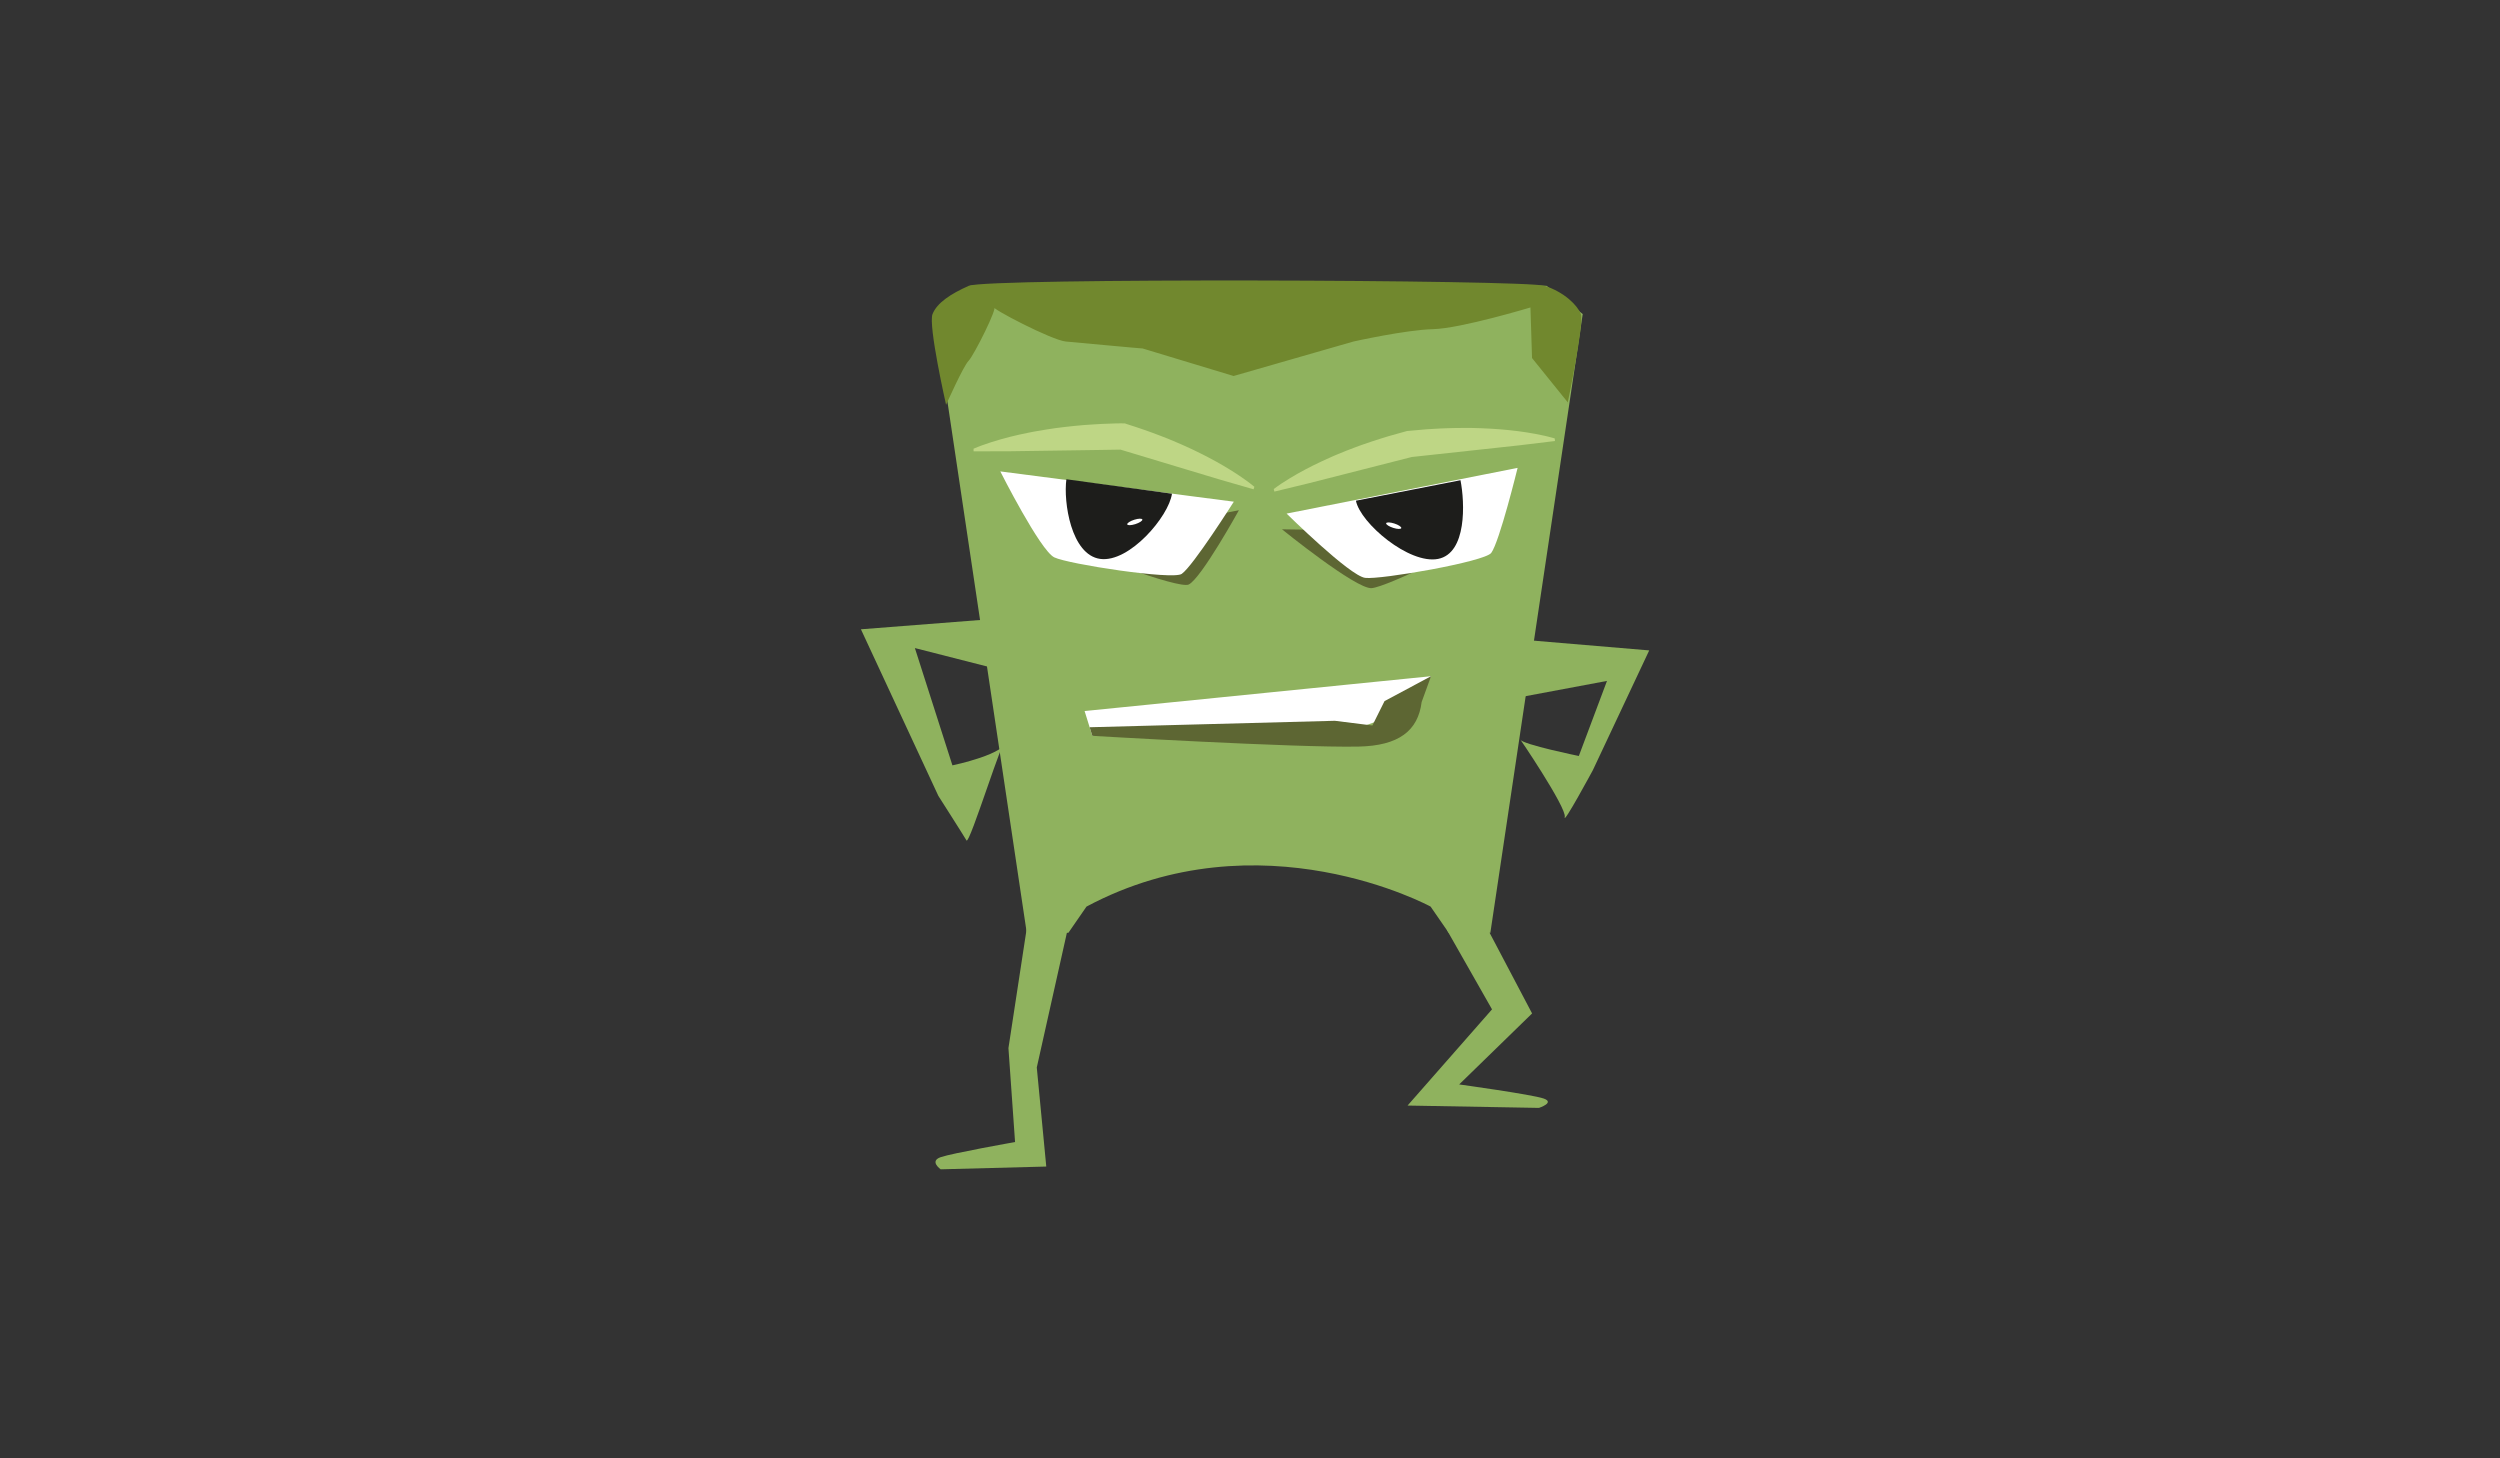 <?xml version="1.0" encoding="utf-8"?>
<!-- Generator: Adobe Illustrator 16.0.0, SVG Export Plug-In . SVG Version: 6.00 Build 0)  -->
<!DOCTYPE svg PUBLIC "-//W3C//DTD SVG 1.1//EN" "http://www.w3.org/Graphics/SVG/1.1/DTD/svg11.dtd">
<svg version="1.1" id="Layer_1" xmlns="http://www.w3.org/2000/svg" xmlns:xlink="http://www.w3.org/1999/xlink" x="0px" y="0px"
	 width="960px" height="560px" viewBox="0 0 960 560" enable-background="new 0 0 960 560" xml:space="preserve">
<rect x="0" y="0" width="960" height="560" fill="#333333" stroke="none"/>
<path fill="#8FB25E" d="M417.215,348.131l-6.953,10.063h-15.994l-30.264-202.737l-5.203-34.864l13.908-10.834h221.148l13.91,10.834
	l-5.156,34.542l-30.313,203.06h-15.994l-6.955-10.063C549.35,348.131,483.979,312.529,417.215,348.131z"/>
<path fill="#5D6633" d="M475.735,195.938c0,0-14.491,26.236-19.284,28.523c-3.797,1.809-41.852-12.449-46.756-15.896"/>
<g>
	<path fill="#BED685" d="M373.842,172.305c1.168-0.532,2.338-0.926,3.508-1.394c1.17-0.414,2.34-0.818,3.512-1.183
		c2.342-0.752,4.686-1.385,7.031-1.995l3.519-0.836l3.521-0.743c1.174-0.26,2.35-0.438,3.523-0.66
		c1.174-0.221,2.349-0.422,3.523-0.589l3.525-0.529l3.527-0.435c2.352-0.313,4.705-0.469,7.059-0.711l3.531-0.237
		c1.177-0.067,2.354-0.171,3.531-0.21l3.533-0.125c1.178-0.037,2.355-0.1,3.535-0.092l1.697,0.013l1.165,0.39
		c2.115,0.705,4.253,1.338,6.349,2.104l3.151,1.129c1.054,0.363,2.095,0.772,3.134,1.184l3.122,1.223
		c1.038,0.418,2.063,0.873,3.096,1.307c1.029,0.445,2.067,0.861,3.085,1.346l3.063,1.41c1.021,0.472,2.026,0.994,3.04,1.488
		c1.016,0.49,2.022,1.006,3.021,1.548c1,0.539,2.012,1.044,3,1.619c0.99,0.569,1.991,1.106,2.975,1.701
		c0.98,0.6,1.974,1.163,2.945,1.792c0.976,0.621,1.953,1.232,2.916,1.895c0.969,0.641,1.924,1.323,2.877,2.015
		c0.94,0.733,1.9,1.404,2.821,2.198l-0.298,0.967l-12.852-3.711l-12.808-3.854l-25.61-7.723l0.316,0.045
		c-2.355,0.062-4.713,0.076-7.07,0.116l-7.07,0.103l-14.141,0.203l-14.141,0.204l-14.144,0.04L373.842,172.305z"/>
</g>
<g>
	<path fill="#BED685" d="M489.117,187.793c0.972-0.767,1.979-1.404,2.967-2.109c1-0.658,2.004-1.307,3.018-1.914
		c1.008-0.632,2.031-1.203,3.05-1.794c1.019-0.587,2.052-1.123,3.077-1.687c1.029-0.55,2.068-1.061,3.103-1.592
		c1.034-0.533,2.084-1.002,3.125-1.506c1.04-0.509,2.093-0.969,3.145-1.432c1.054-0.456,2.098-0.949,3.161-1.367l3.18-1.299
		c1.06-0.432,2.133-0.811,3.199-1.219c1.07-0.393,2.131-0.822,3.211-1.176l3.23-1.105c2.149-0.75,4.334-1.367,6.499-2.057
		c1.084-0.34,2.185-0.617,3.276-0.93l3.28-0.91l0.673-0.188l0.703-0.062l6.899-0.608l3.46-0.199
		c1.154-0.057,2.305-0.156,3.463-0.173l3.471-0.099c1.156-0.046,2.316-0.039,3.478-0.037l3.481,0.009l3.492,0.102
		c1.162,0.021,2.33,0.1,3.497,0.165c1.167,0.07,2.333,0.119,3.505,0.232c2.338,0.177,4.685,0.426,7.034,0.713
		c2.353,0.316,4.708,0.658,7.076,1.116c1.183,0.216,2.368,0.472,3.556,0.739c1.193,0.316,2.379,0.563,3.578,0.942l0.103,1.006
		l-13.753,1.657l-13.771,1.498l-27.54,2.987l0.152-0.028l-26.391,6.73l-13.196,3.36l-13.235,3.209L489.117,187.793z"/>
</g>
<path fill="#FFFFFF" d="M453.781,220.372c-3.455,2.394-43.544-3.729-48.938-6.345c-5.395-2.615-20.73-33.008-20.73-33.008
	l89.675,11.626C473.788,192.646,458.146,217.348,453.781,220.372z"/>
<path fill="#5D6633" d="M569.486,204.387c-1.777,3.809-36.806,21.002-42.783,21.462c-5.977,0.46-34.421-22.595-34.421-22.595"/>
<path fill="#1D1D1B" d="M450.035,189.582c-1.19,8.698-16.355,26.571-27.549,25.039c-11.196-1.531-14.182-21.889-12.991-30.586"/>
<path fill="#FFFFFF" d="M438.668,199.505c0.098,0.47-1.121,1.261-2.725,1.767c-1.604,0.508-2.986,0.537-3.084,0.068
	c-0.1-0.469,1.119-1.26,2.725-1.768C437.188,199.066,438.568,199.035,438.668,199.505z"/>
<path fill="#FFFFFF" d="M572.633,212.32c-2.512,3.371-42.462,10.34-48.409,9.58c-5.944-0.761-30.167-24.683-30.167-24.683
	l88.706-17.554C582.763,179.664,575.808,208.063,572.633,212.32z"/>
<path fill="#1D1D1B" d="M520.672,192.267c1.688,8.616,20.456,24.526,31.545,22.354c11.088-2.172,10.299-21.603,8.611-30.219"/>
<path fill="#FFFFFF" d="M532.285,200.942c-0.099,0.47,1.121,1.261,2.727,1.768c1.604,0.508,2.982,0.536,3.083,0.067
	c0.099-0.47-1.122-1.26-2.727-1.768C533.765,200.504,532.385,200.473,532.285,200.942z"/>
<path fill="#FFFFFF" d="M416.486,273.039l133.027-13.373c0,0-12.498,20.258-36.938,20.721c-24.438,0.462-93.128,2.18-93.128,2.18
	L416.486,273.039z"/>
<path fill="#5D6633" d="M549.514,259.666l-17.861,9.566l-4.661,9.354l-14.415-1.803l-94.154,2.48l1.026,3.303
	c0,0,77.7,4.589,102.138,4.127c15.615-0.297,22.944-6.127,24.324-17.117L549.514,259.666z"/>
<path fill="#71882E" d="M602.096,154.595l-13.795-17.102l-0.607-19.427c0,0-26.76,8.063-37.332,8.326
	c-10.574,0.264-30.66,4.758-30.66,4.758l-46,13.232c0,0-35.451-10.723-35.014-10.59c0.438,0.132-23.98-2.158-29.383-2.643
	c-5.402-0.486-29.391-13.021-27.615-13.282s-7.744,18.667-9.746,20.682c-2.002,2.017-8.43,16.425-8.43,16.425l-0.213,0.481
	c0,0-6.939-30.554-5.203-34.864c1.734-4.309,6.953-7.745,13.908-10.834s213.725-2.363,221.148,0
	c7.424,2.362,12.566,7.414,13.91,10.834c1.344,3.422-5.156,34.542-5.156,34.542L602.096,154.595z"/>
<path fill="#BED685" d="M380.156,134.932"/>
<path fill="#8FB25E" d="M555.265,273.049"/>
<path fill="#8FB25E" d="M555.265,243.172"/>
<path fill="#8FB25E" d="M415.435,237.807"/>
<path fill="#8FB25E" d="M415.435,267.685"/>
<path fill="#8FB25E" d="M555.58,357.068l17.356,30.526l-32.432,36.937l50.451,0.901c0,0,6.288-2.048,1.802-3.604
	c-4.486-1.554-32.433-5.405-32.433-5.405l27.998-27.264l-16.728-31.76"/>
<path fill="#8FB25E" d="M410.584,354.164l-12.461,55.758l3.643,38.033l-40.54,1.063c0,0-4.486-3.11,0-4.666
	c4.486-1.555,28.556-5.802,28.556-5.802l-2.541-36.071l7.328-47.984"/>
<path fill="#8FB25E" d="M555.265,243.172l78.032,6.585l-21.621,45.946c0,0-11.623,21.544-10.811,18.018s-18.239-31.67-17.117-29.729
	c1.121,1.941,22.522,6.306,22.522,6.306l10.811-28.828l-61.816,11.58"/>
<path fill="#8FB25E" d="M414.534,264.982l-63.219-16.127L365.73,293.9c0,0,21.62-4.504,20.72-9.909
	c-0.596-3.569-14.193,40.679-15.315,38.738c-1.123-1.941-10.81-17.116-10.81-17.116l-29.73-63.965l83.939-6.544"/>
</svg>
